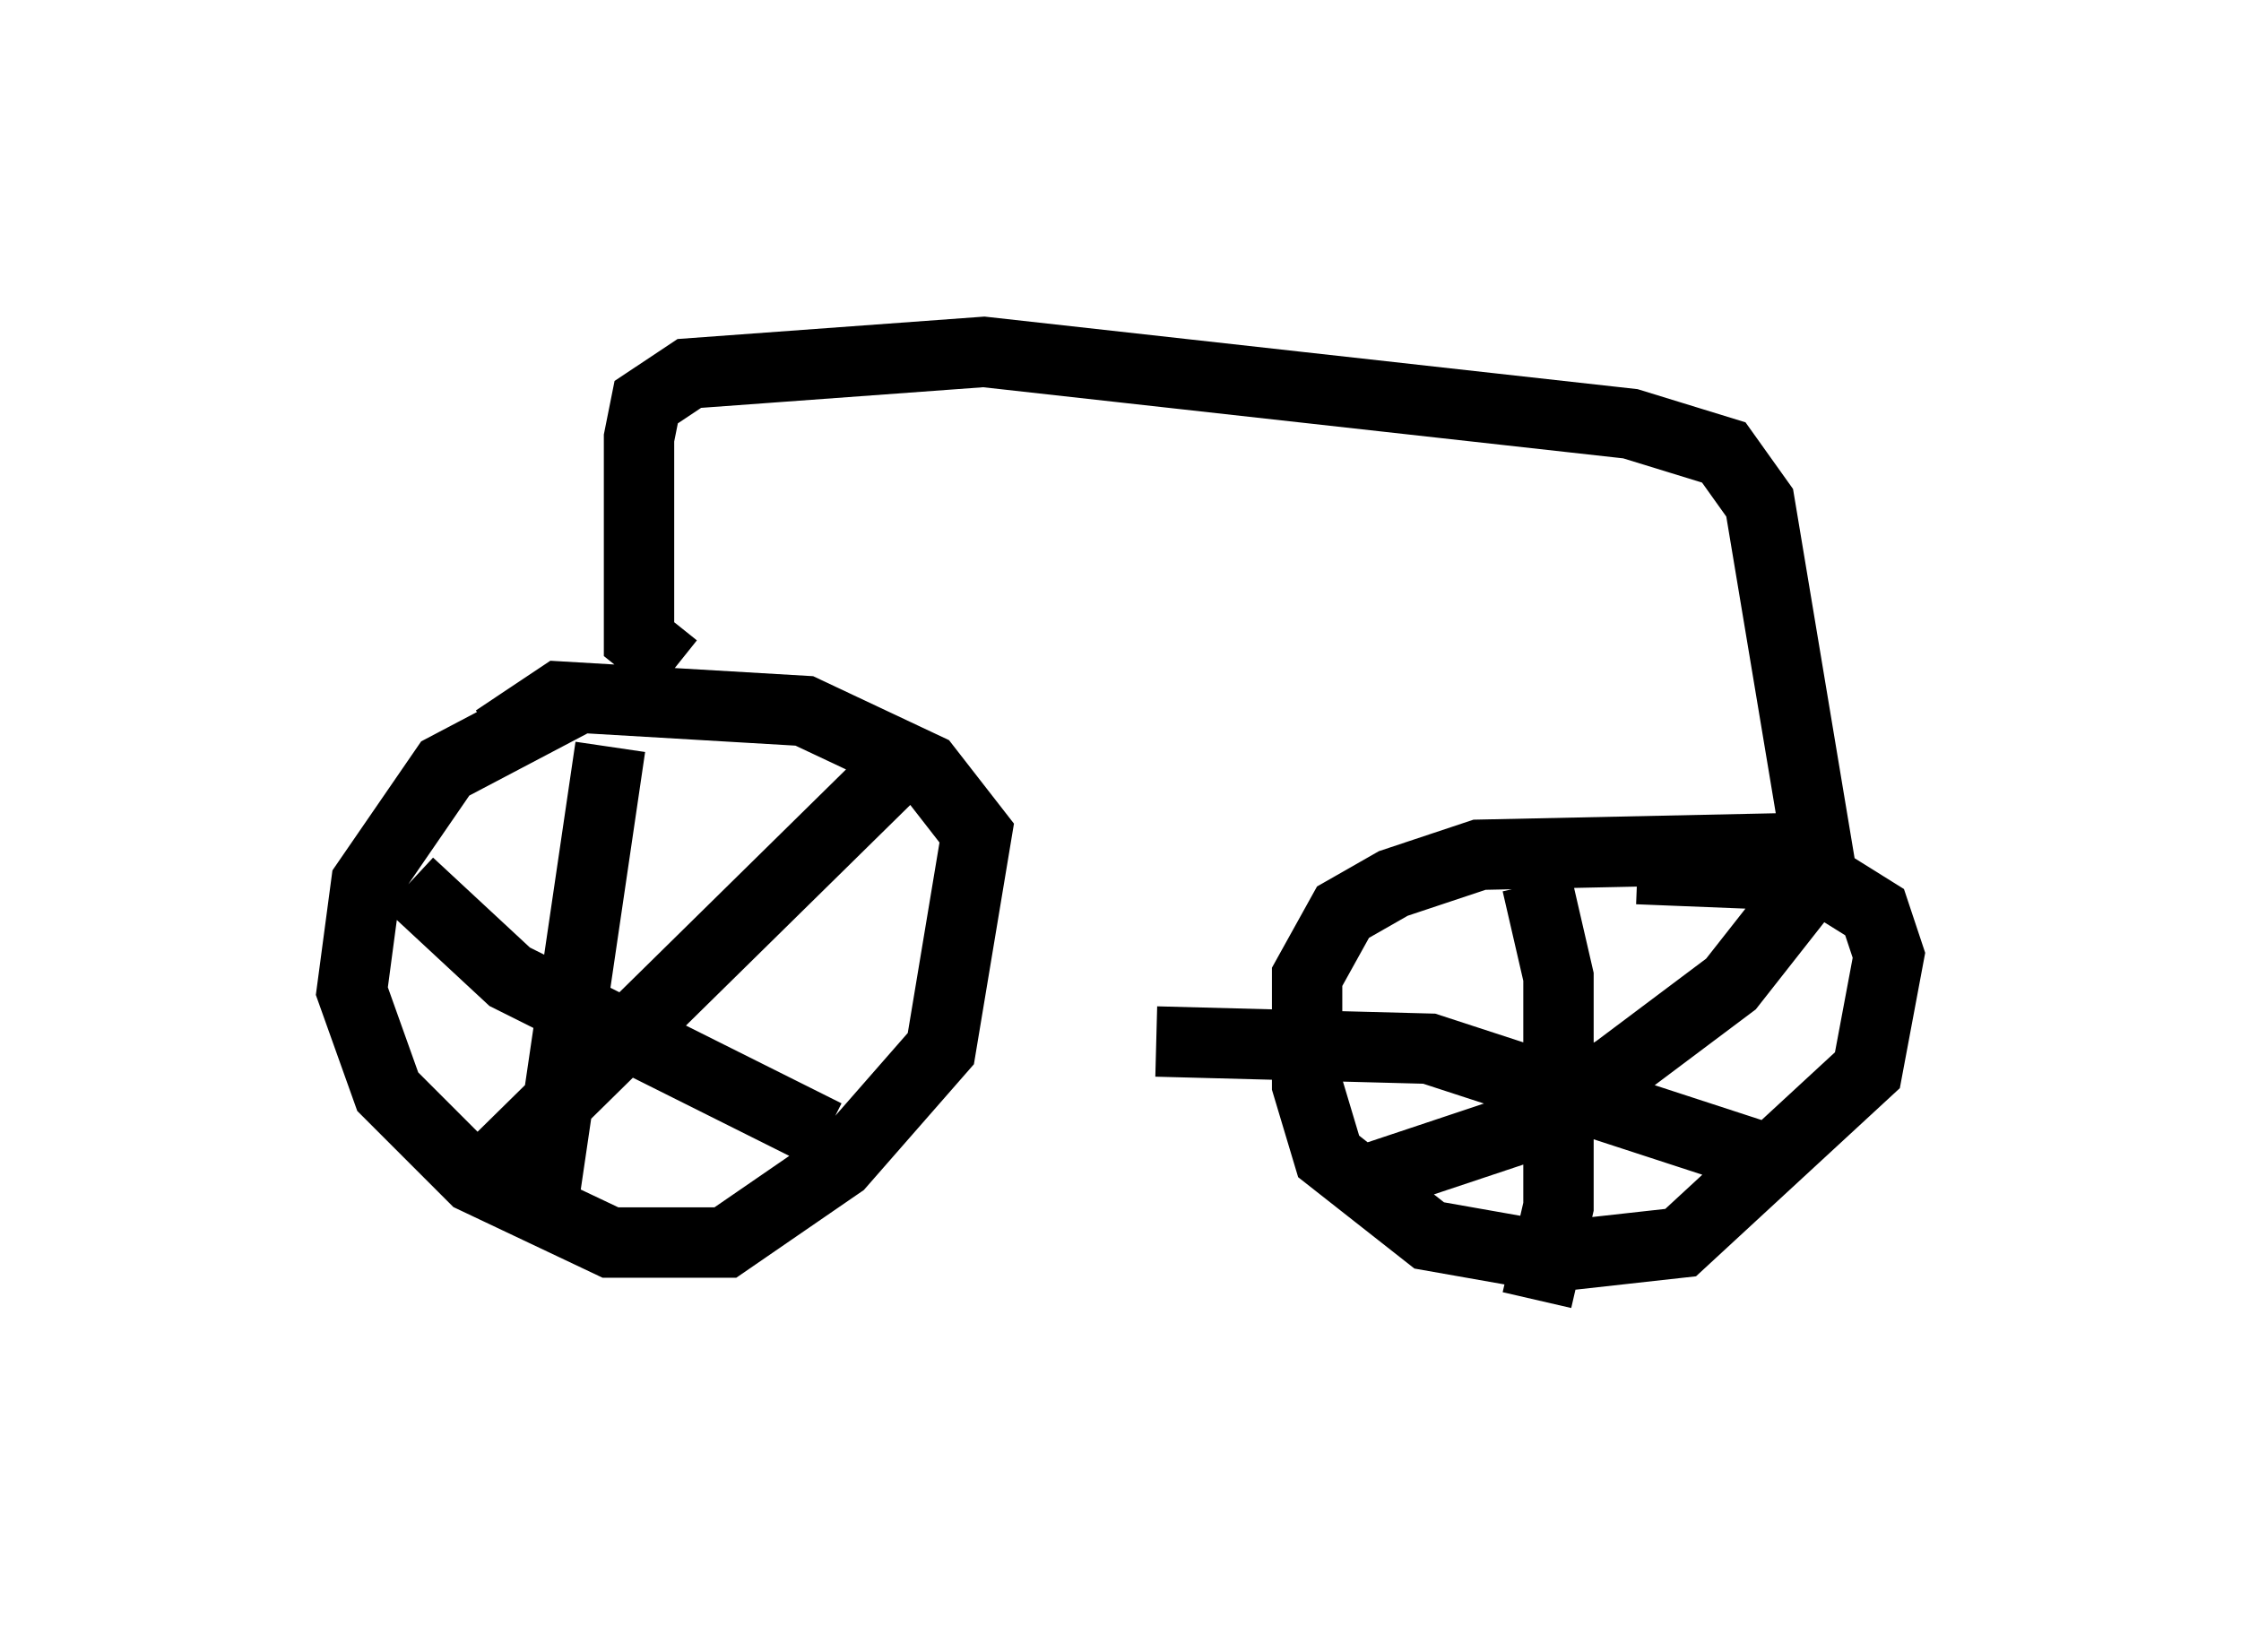 <?xml version="1.0" encoding="utf-8" ?>
<svg baseProfile="full" height="23.475" version="1.1" width="31.846" xmlns="http://www.w3.org/2000/svg" xmlns:ev="http://www.w3.org/2001/xml-events" xmlns:xlink="http://www.w3.org/1999/xlink"><defs /><rect fill="white" height="23.475" width="31.846" x="0" y="0" /><path d="M9.594, 10.104 m-1.327, -0.204 l-1.94, 1.021 -1.123, 1.633 l-0.204, 1.531 0.51, 1.429 l1.225, 1.225 1.94, 0.919 l1.633, 0.0 1.633, -1.123 l1.429, -1.633 0.51, -3.063 l-0.715, -0.919 -1.735, -0.817 l-3.471, -0.204 -0.919, 0.613 m1.633, 0.102 l-1.021, 6.942 m-1.838, -5.002 l1.429, 1.327 4.492, 2.246 m1.327, -5.513 l-6.125, 6.023 m2.654, -7.146 l-0.51, -0.408 0.0, -2.858 l0.102, -0.51 0.613, -0.408 l4.185, -0.306 9.188, 1.021 l1.327, 0.408 0.51, 0.715 l0.817, 4.9 -4.798, 0.102 l-1.225, 0.408 -0.715, 0.408 l-0.51, 0.919 0.0, 1.531 l0.306, 1.021 1.429, 1.123 l1.735, 0.306 1.838, -0.204 l2.654, -2.45 0.306, -1.633 l-0.204, -0.613 -0.817, -0.51 l-2.552, -0.102 m-1.429, 0.204 l0.306, 1.327 0.0, 3.267 l-0.306, 1.327 m-5.41, -3.675 l3.879, 0.102 4.696, 1.531 m0.715, -3.879 l-1.123, 1.429 -1.633, 1.225 l-1.327, 0.817 -2.144, 0.715 " fill="none" stroke="black" stroke-width="1" /></svg>
